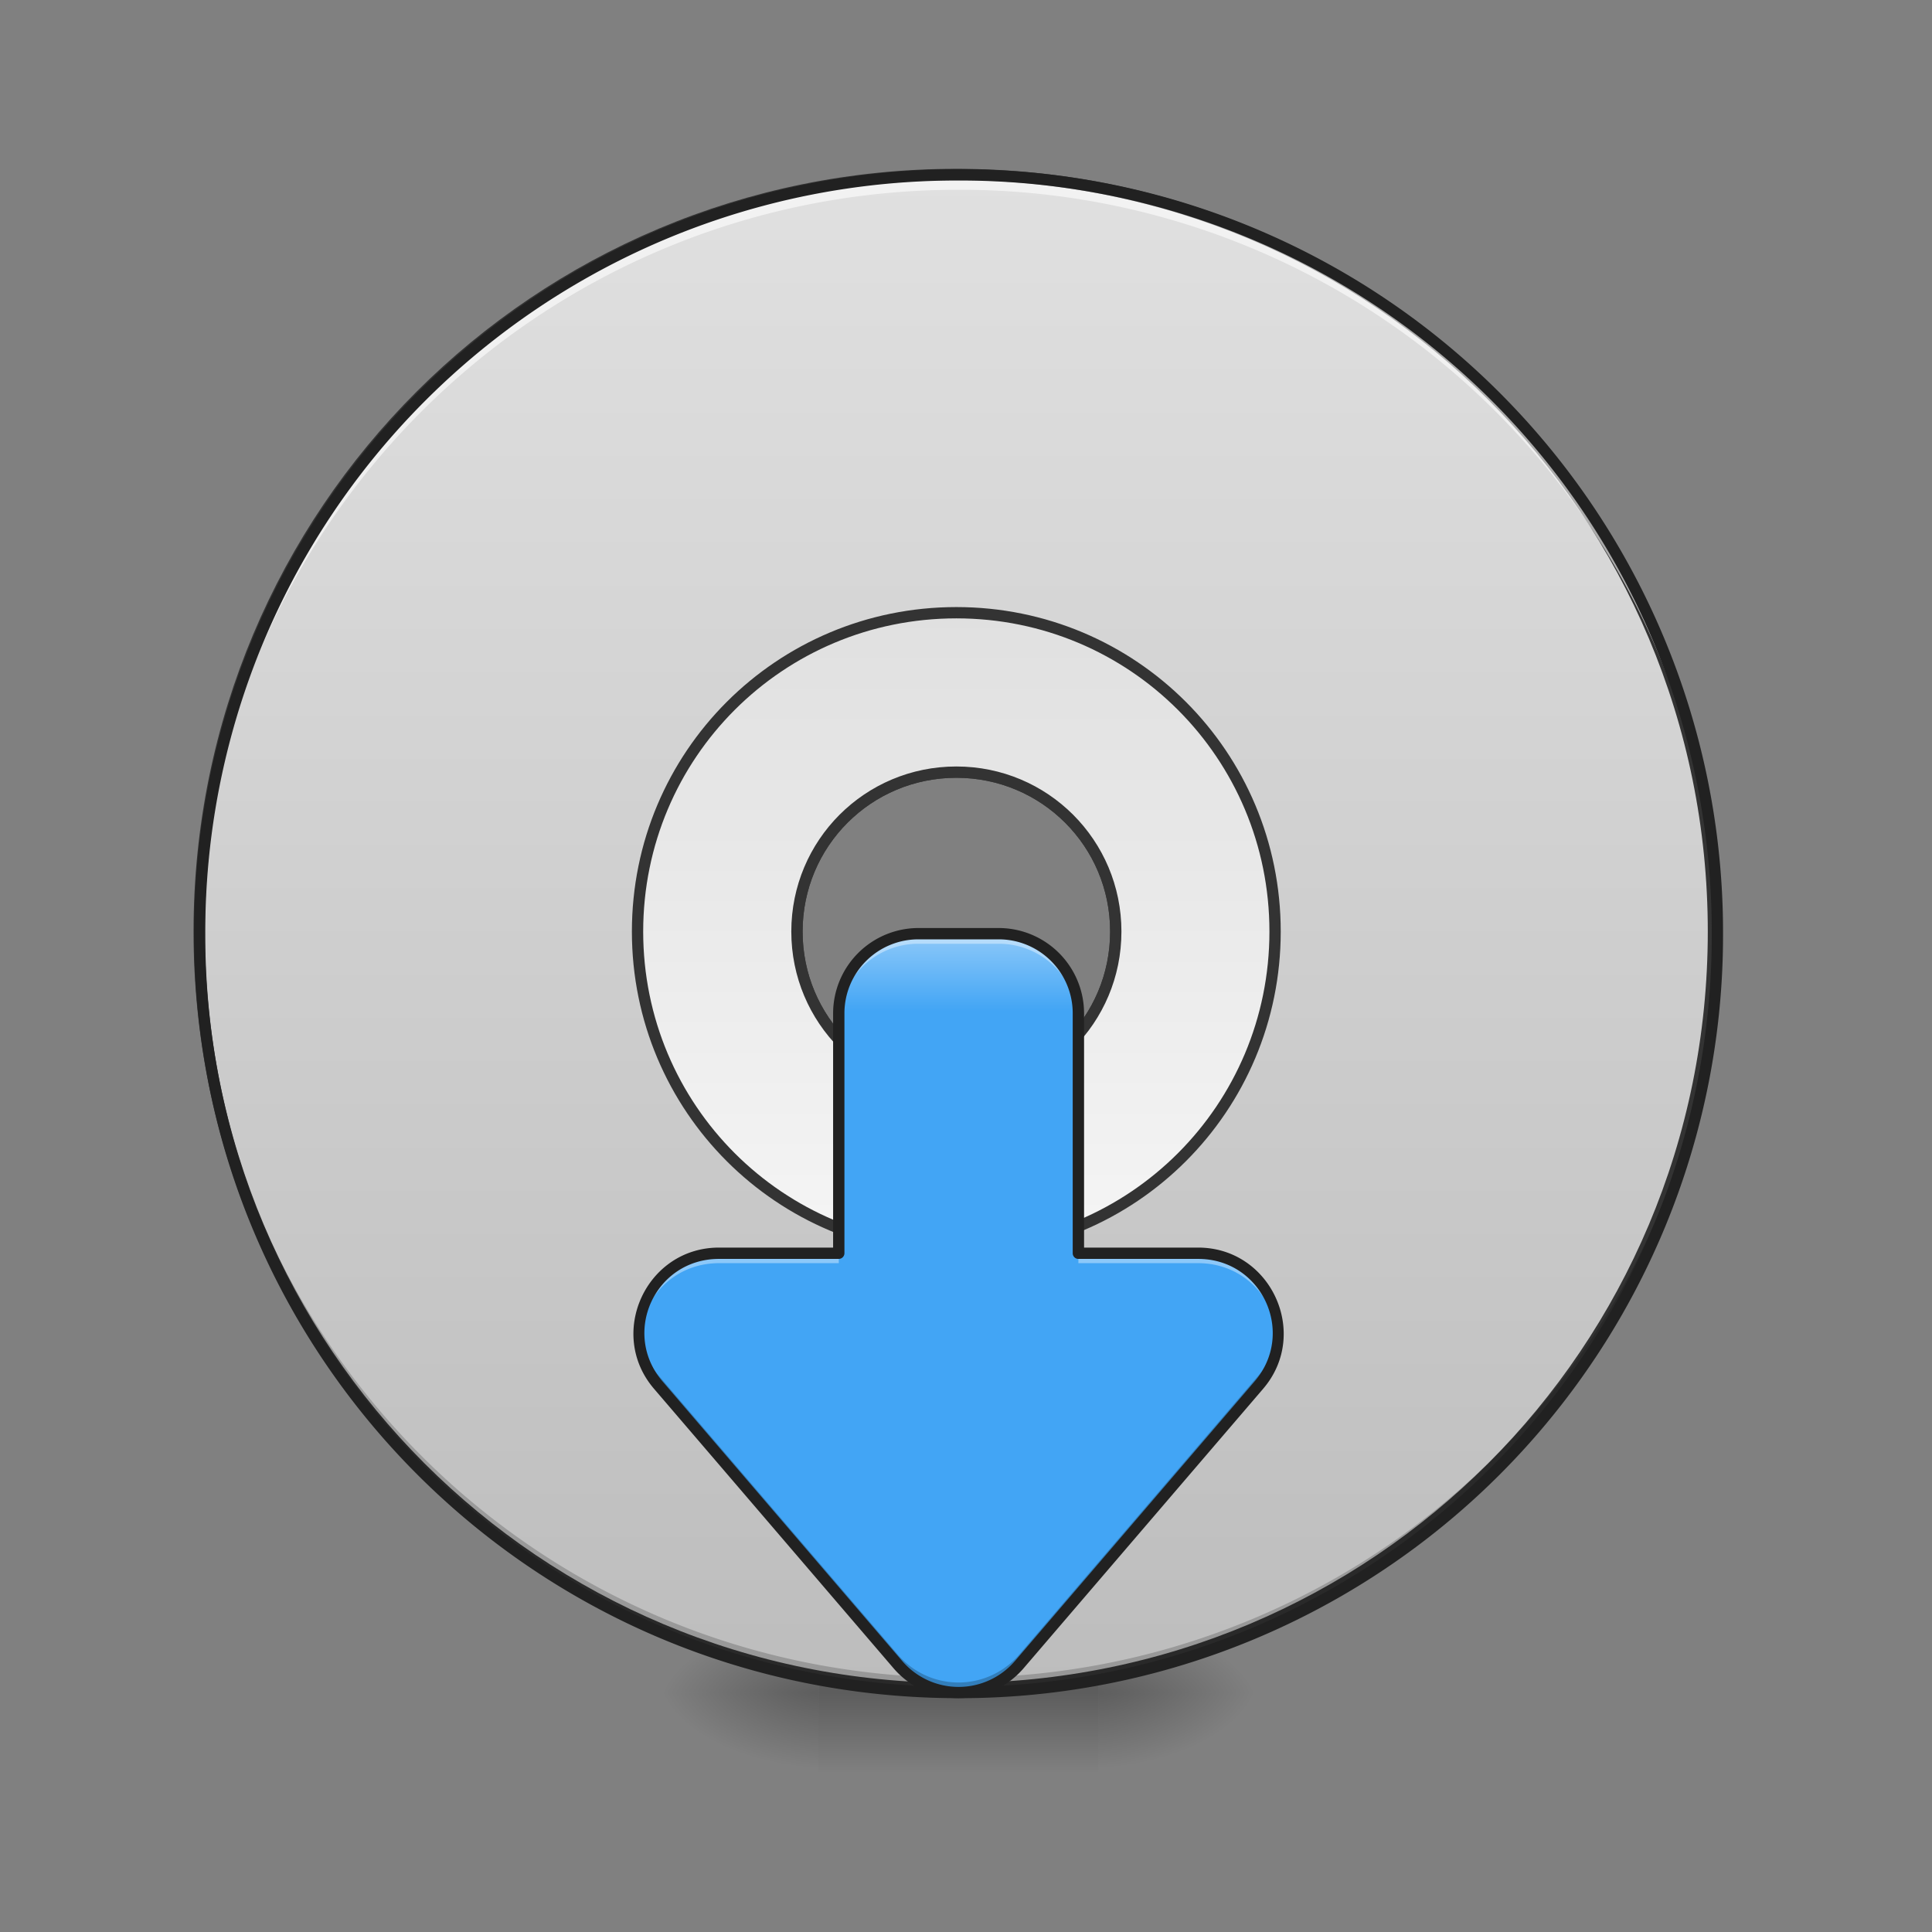 <svg xmlns="http://www.w3.org/2000/svg" width="64pt" height="64pt" viewBox="0 0 64 64"><rect x="0" y="0" width="64" height="64" fill="#808080" stroke="none"/><defs><radialGradient id="a" gradientUnits="userSpaceOnUse" cx="450.909" cy="189.579" fx="450.909" fy="189.579" r="21.167" gradientTransform="matrix(0 -.156 -.281 0 89.046 127.19)"><stop offset="0" stop-opacity=".314"/><stop offset=".222" stop-opacity=".275"/><stop offset="1" stop-opacity="0"/></radialGradient><radialGradient id="b" gradientUnits="userSpaceOnUse" cx="450.909" cy="189.579" fx="450.909" fy="189.579" r="21.167" gradientTransform="matrix(0 .156 .281 0 -25.54 -15.055)"><stop offset="0" stop-opacity=".314"/><stop offset=".222" stop-opacity=".275"/><stop offset="1" stop-opacity="0"/></radialGradient><radialGradient id="c" gradientUnits="userSpaceOnUse" cx="450.909" cy="189.579" fx="450.909" fy="189.579" r="21.167" gradientTransform="matrix(0 -.156 .281 0 -25.54 127.19)"><stop offset="0" stop-opacity=".314"/><stop offset=".222" stop-opacity=".275"/><stop offset="1" stop-opacity="0"/></radialGradient><radialGradient id="d" gradientUnits="userSpaceOnUse" cx="450.909" cy="189.579" fx="450.909" fy="189.579" r="21.167" gradientTransform="matrix(0 .156 -.281 0 89.046 -15.055)"><stop offset="0" stop-opacity=".314"/><stop offset=".222" stop-opacity=".275"/><stop offset="1" stop-opacity="0"/></radialGradient><linearGradient id="e" gradientUnits="userSpaceOnUse" x1="255.323" y1="233.5" x2="255.323" y2="254.667" gradientTransform="matrix(.027 0 0 .125 24.93 26.878)"><stop offset="0" stop-opacity=".275"/><stop offset="1" stop-opacity="0"/></linearGradient><linearGradient id="f" gradientUnits="userSpaceOnUse" x1="254" y1="-168.667" x2="254" y2="233.5" gradientTransform="matrix(3.78 0 0 3.78 0 812.598)"><stop offset="0" stop-color="#e0e0e0"/><stop offset="1" stop-color="#bdbdbd"/></linearGradient><linearGradient id="g" gradientUnits="userSpaceOnUse" x1="254" y1="117.083" x2="254" y2="-52.25" gradientTransform="matrix(3.78 0 0 3.78 0 812.598)"><stop offset="0" stop-color="#f5f5f5"/><stop offset="1" stop-color="#e0e0e0"/></linearGradient><linearGradient id="h" gradientUnits="userSpaceOnUse" x1="960" y1="1695.118" x2="960" y2="935.118" gradientTransform="scale(.033)"><stop offset="0" stop-color="#42a5f5"/><stop offset=".895" stop-color="#42a5f5"/><stop offset="1" stop-color="#90caf9"/></linearGradient></defs><path d="M36.383 56.066h5.293v-2.644h-5.293zm0 0" fill="url(#a)"/><path d="M27.121 56.066h-5.289v2.649h5.29zm0 0" fill="url(#b)"/><path d="M27.121 56.066h-5.289v-2.644h5.29zm0 0" fill="url(#c)"/><path d="M36.383 56.066h5.293v2.649h-5.293zm0 0" fill="url(#d)"/><path d="M27.121 55.406h9.262v3.309H27.12zm0 0" fill="url(#e)"/><path d="M960.026 175.14c-421.022 0-760.084 338.945-760.084 759.968 0 421.022 339.062 759.966 760.084 759.966 421.023 0 759.967-338.944 759.967-759.966 0-421.023-338.944-759.967-759.967-759.967zm0 599.944c88.575 0 160.025 71.45 160.025 160.024 0 88.692-71.45 160.024-160.025 160.024-88.692 0-160.024-71.332-160.024-160.024 0-88.575 71.332-160.024 160.024-160.024zm0 0" transform="scale(.033)" fill="url(#f)" stroke-width="11.339" stroke-linecap="round" stroke="#333"/><path d="M31.754 56.066A25.085 25.085 0 0 1 6.614 30.93l.003-.246c.13 13.812 11.293 24.89 25.137 24.89a25.082 25.082 0 0 0 25.137-24.89v.246a25.082 25.082 0 0 1-25.137 25.136zm0 0" fill-opacity=".196"/><path d="M31.754 5.793A25.085 25.085 0 0 0 6.614 30.93l.003.246c.13-13.813 11.293-24.89 25.137-24.89a25.082 25.082 0 0 1 25.137 24.89v-.246A25.082 25.082 0 0 0 31.754 5.793zm0 0" fill="#fff" fill-opacity=".588"/><path d="M31.754 5.605c-14.027 0-25.328 11.297-25.328 25.325 0 14.027 11.3 25.324 25.328 25.324A25.272 25.272 0 0 0 57.078 30.93 25.272 25.272 0 0 0 31.754 5.605zm0 .375a24.892 24.892 0 0 1 24.95 24.95 24.892 24.892 0 0 1-24.95 24.949A24.892 24.892 0 0 1 6.8 30.929 24.892 24.892 0 0 1 31.754 5.98zm0 0" fill="#212121"/><path d="M960.026 615.06c-177.266 0-320.048 142.781-320.048 320.048 0 177.266 142.782 320.048 320.048 320.048 177.267 0 319.93-142.782 319.93-320.048 0-177.267-142.663-320.049-319.93-320.049zm0 160.024c88.575 0 160.025 71.45 160.025 160.024 0 88.692-71.45 160.024-160.025 160.024-88.692 0-160.024-71.332-160.024-160.024 0-88.575 71.332-160.024 160.024-160.024zm0 0" transform="scale(.033)" fill="url(#g)" stroke-width="11.339" stroke-linecap="round" stroke="#333"/><path d="M30.43 30.93a2.639 2.639 0 0 0-2.645 2.644v7.942h-3.969c-2.261 0-3.48 2.652-2.011 4.367l7.937 9.262a2.65 2.65 0 0 0 4.02 0l7.937-9.262c1.473-1.715.254-4.367-2.008-4.367h-3.968v-7.942a2.64 2.64 0 0 0-2.649-2.644zm0 0" fill="url(#h)"/><path d="M30.43 30.93a2.639 2.639 0 0 0-2.645 2.644v.332a2.639 2.639 0 0 1 2.645-2.644h2.644a2.64 2.64 0 0 1 2.649 2.644v-.332a2.64 2.64 0 0 0-2.649-2.644zm-6.614 10.586c-1.644 0-2.738 1.398-2.648 2.824.086-1.305 1.133-2.496 2.648-2.496h3.97v-.328zm11.907 0v.328h3.968c1.516 0 2.563 1.191 2.645 2.496.09-1.426-1.004-2.824-2.645-2.824zm0 0" fill="#fff" fill-opacity=".392"/><path d="M21.168 44.008a2.61 2.61 0 0 0 .637 1.875l7.937 9.262a2.65 2.65 0 0 0 4.02 0l7.937-9.262c.485-.567.68-1.235.637-1.875a2.587 2.587 0 0 1-.637 1.543l-7.937 9.261a2.65 2.65 0 0 1-4.02 0l-7.937-9.261a2.612 2.612 0 0 1-.637-1.543zm0 0" fill-opacity=".235"/><path d="M30.43 30.742a2.83 2.83 0 0 0-2.832 2.832v7.754h-3.782c-2.41 0-3.718 2.848-2.152 4.676l7.938 9.262a2.84 2.84 0 0 0 4.304 0l7.938-9.262c1.566-1.828.254-4.676-2.153-4.676h-3.78v-7.754a2.83 2.83 0 0 0-2.837-2.832zm0 .375h2.644a2.45 2.45 0 0 1 2.461 2.457v7.942c0 .101.082.187.188.187h3.968c2.114 0 3.243 2.453 1.868 4.059l-7.938 9.261a2.46 2.46 0 0 1-3.734 0l-7.938-9.261c-1.375-1.606-.25-4.059 1.867-4.059h3.97a.19.19 0 0 0 .187-.187v-7.942a2.449 2.449 0 0 1 2.457-2.457zm0 0" fill="#212121"/></svg>